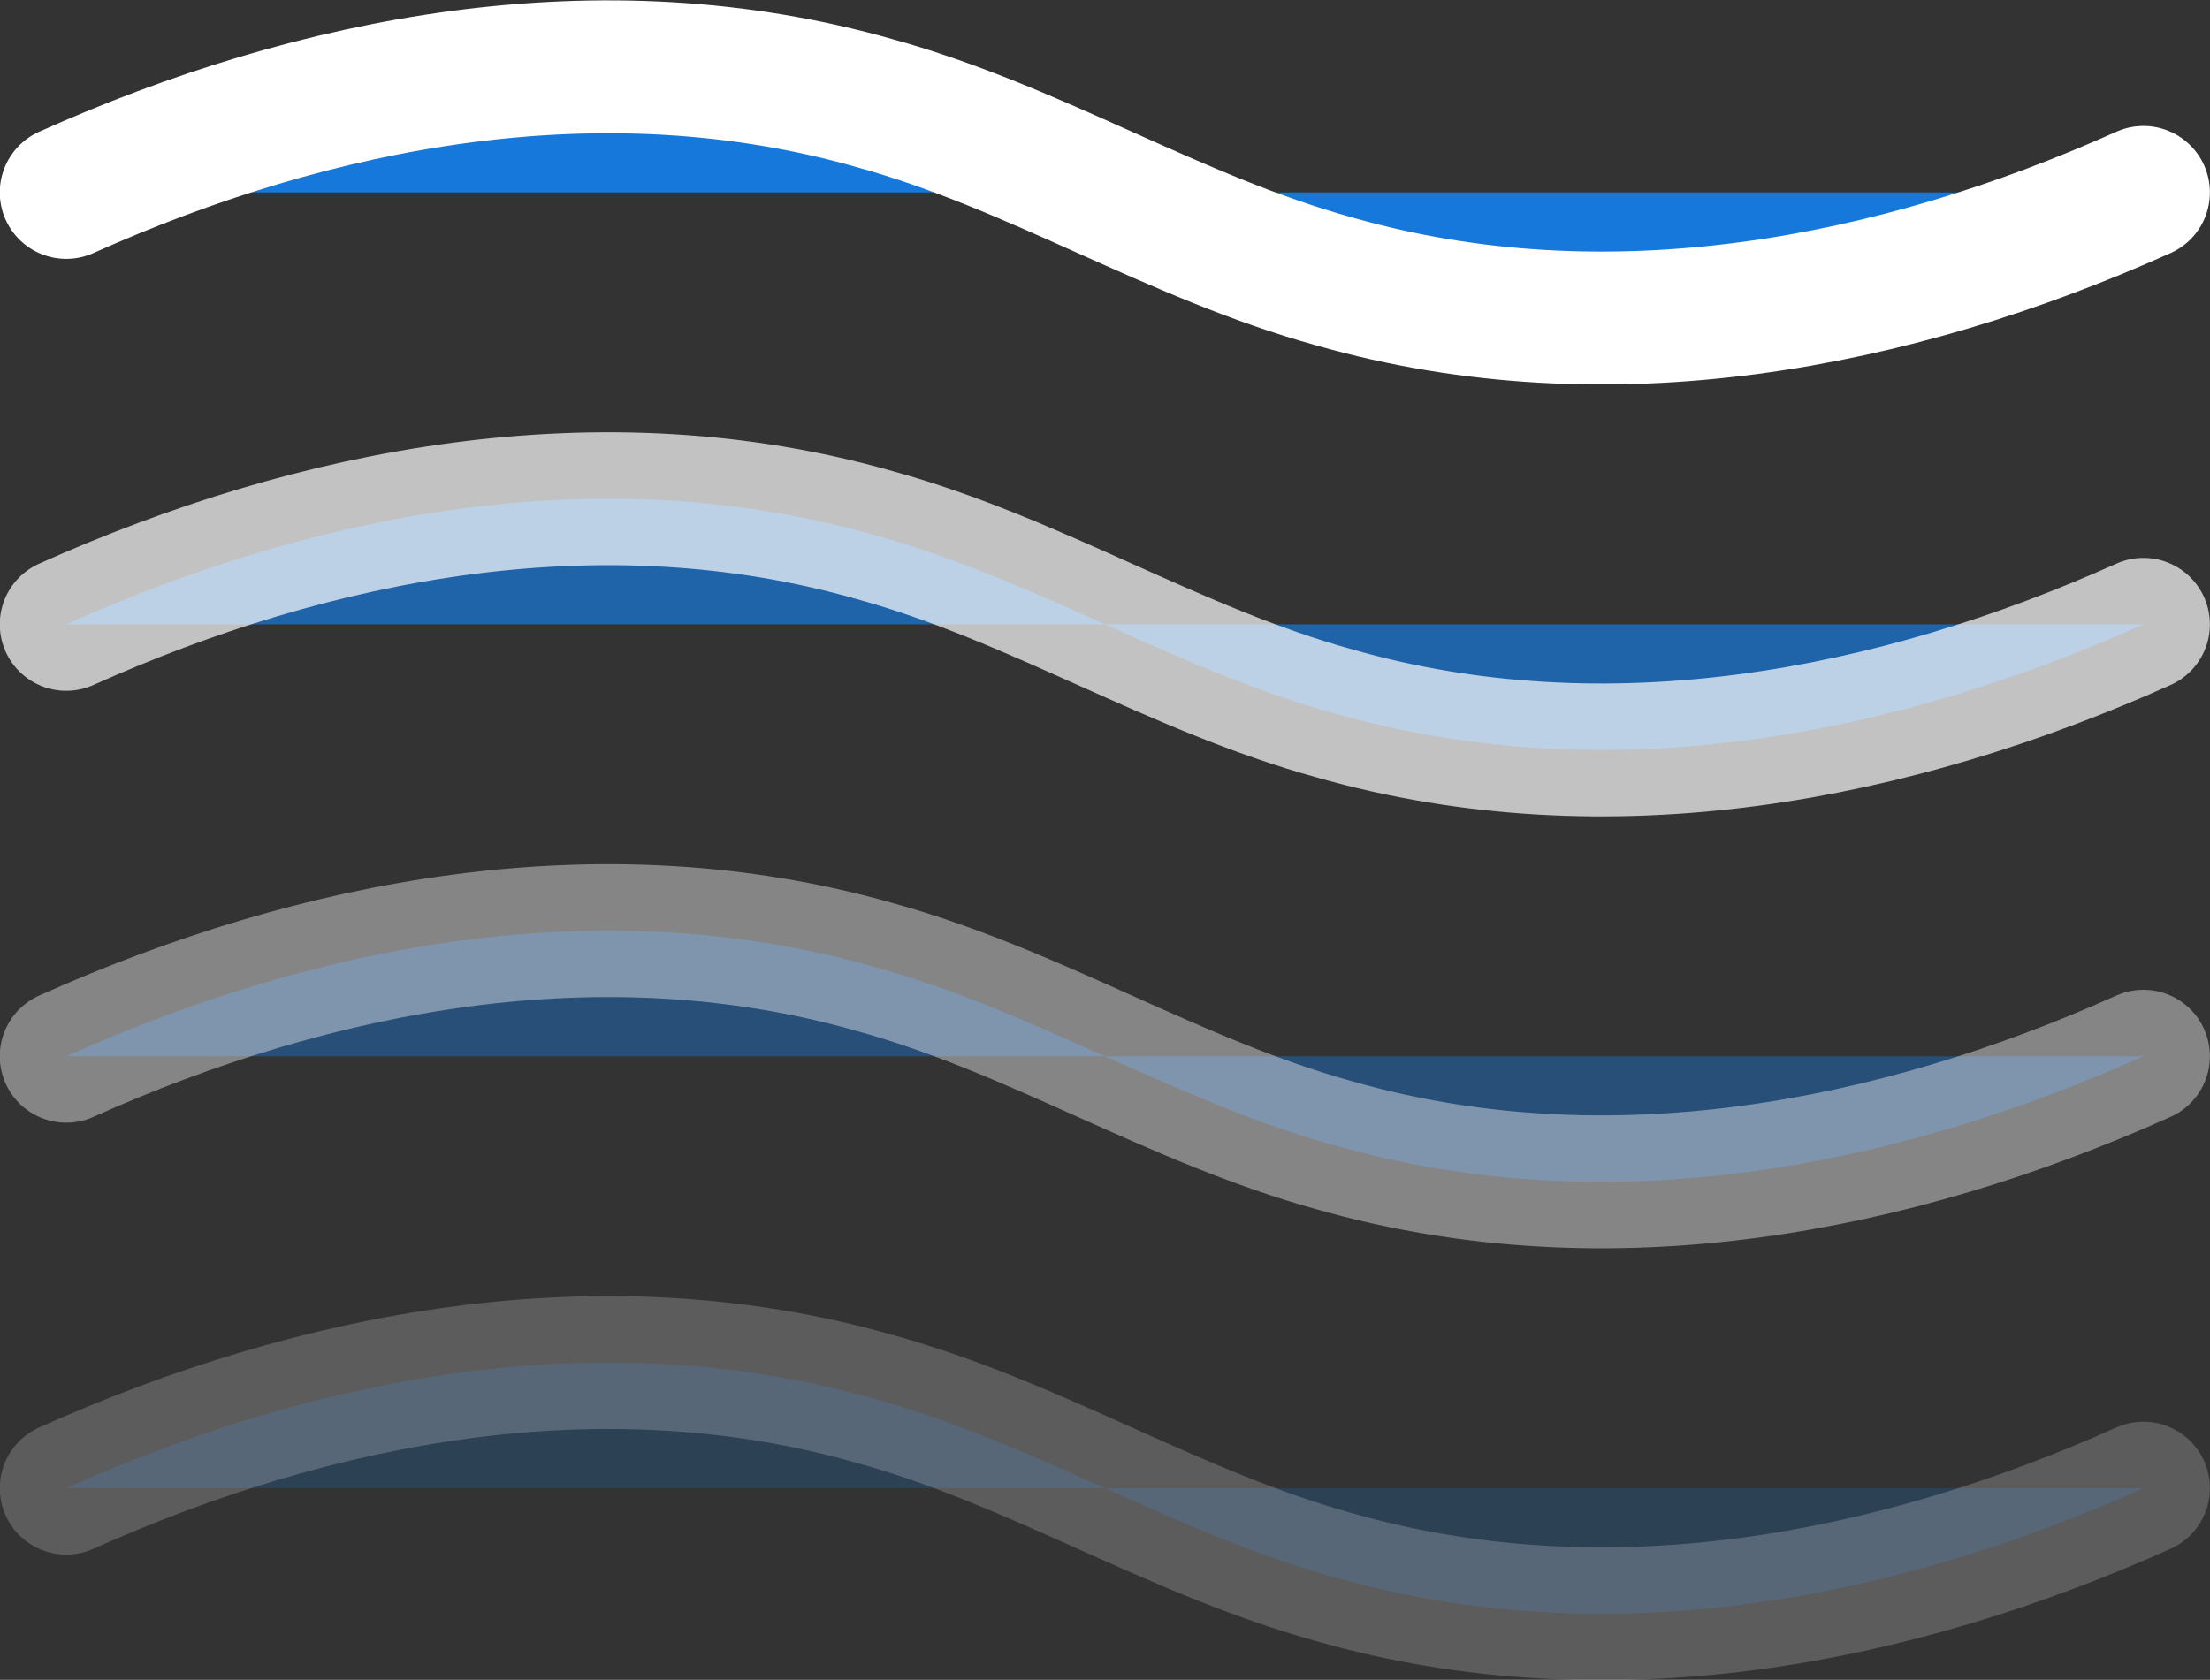 <svg id="icon_mist_day" xmlns="http://www.w3.org/2000/svg" width="66.5" height="50.562" viewBox="0 0 66.5 50.562">
  <rect x="0" y="0" width="66.5" height="50.562" fill="#333333" stroke="none"/>
<defs>
    <style>
      .cls-1, .cls-2, .cls-3, .cls-4 {
        fill: #1778dc;
        stroke: #fff;
        stroke-linecap: round;
        stroke-width: 4px;
        fill-rule: evenodd;
      }

      .cls-2 {
        opacity: 0.7;
      }

      .cls-3 {
        opacity: 0.4;
      }

      .cls-4 {
        opacity: 0.2;
      }
    </style>
  </defs>
  <path id="mist" class="cls-1" d="M543.993,285.542c7.486-3.357,16.094-5.035,24.328-2.686,4.865,1.343,8.982,4.028,13.848,5.371,8.234,2.35,16.843.671,24.328-2.685" transform="translate(-542 -279.75)"/>
  <path id="mist-2" data-name="mist" class="cls-2" d="M543.993,298.542c7.486-3.357,16.094-5.035,24.328-2.686,4.865,1.343,8.982,4.028,13.848,5.371,8.234,2.35,16.843.671,24.328-2.685" transform="translate(-542 -279.75)"/>
  <path id="mist-3" data-name="mist" class="cls-3" d="M543.993,311.542c7.486-3.357,16.094-5.035,24.328-2.686,4.865,1.343,8.982,4.028,13.848,5.371,8.234,2.35,16.843.671,24.328-2.685" transform="translate(-542 -279.75)"/>
  <path id="mist-4" data-name="mist" class="cls-4" d="M543.993,324.542c7.486-3.357,16.094-5.035,24.328-2.686,4.865,1.343,8.982,4.028,13.848,5.371,8.234,2.35,16.843.671,24.328-2.685" transform="translate(-542 -279.75)"/>
</svg>
